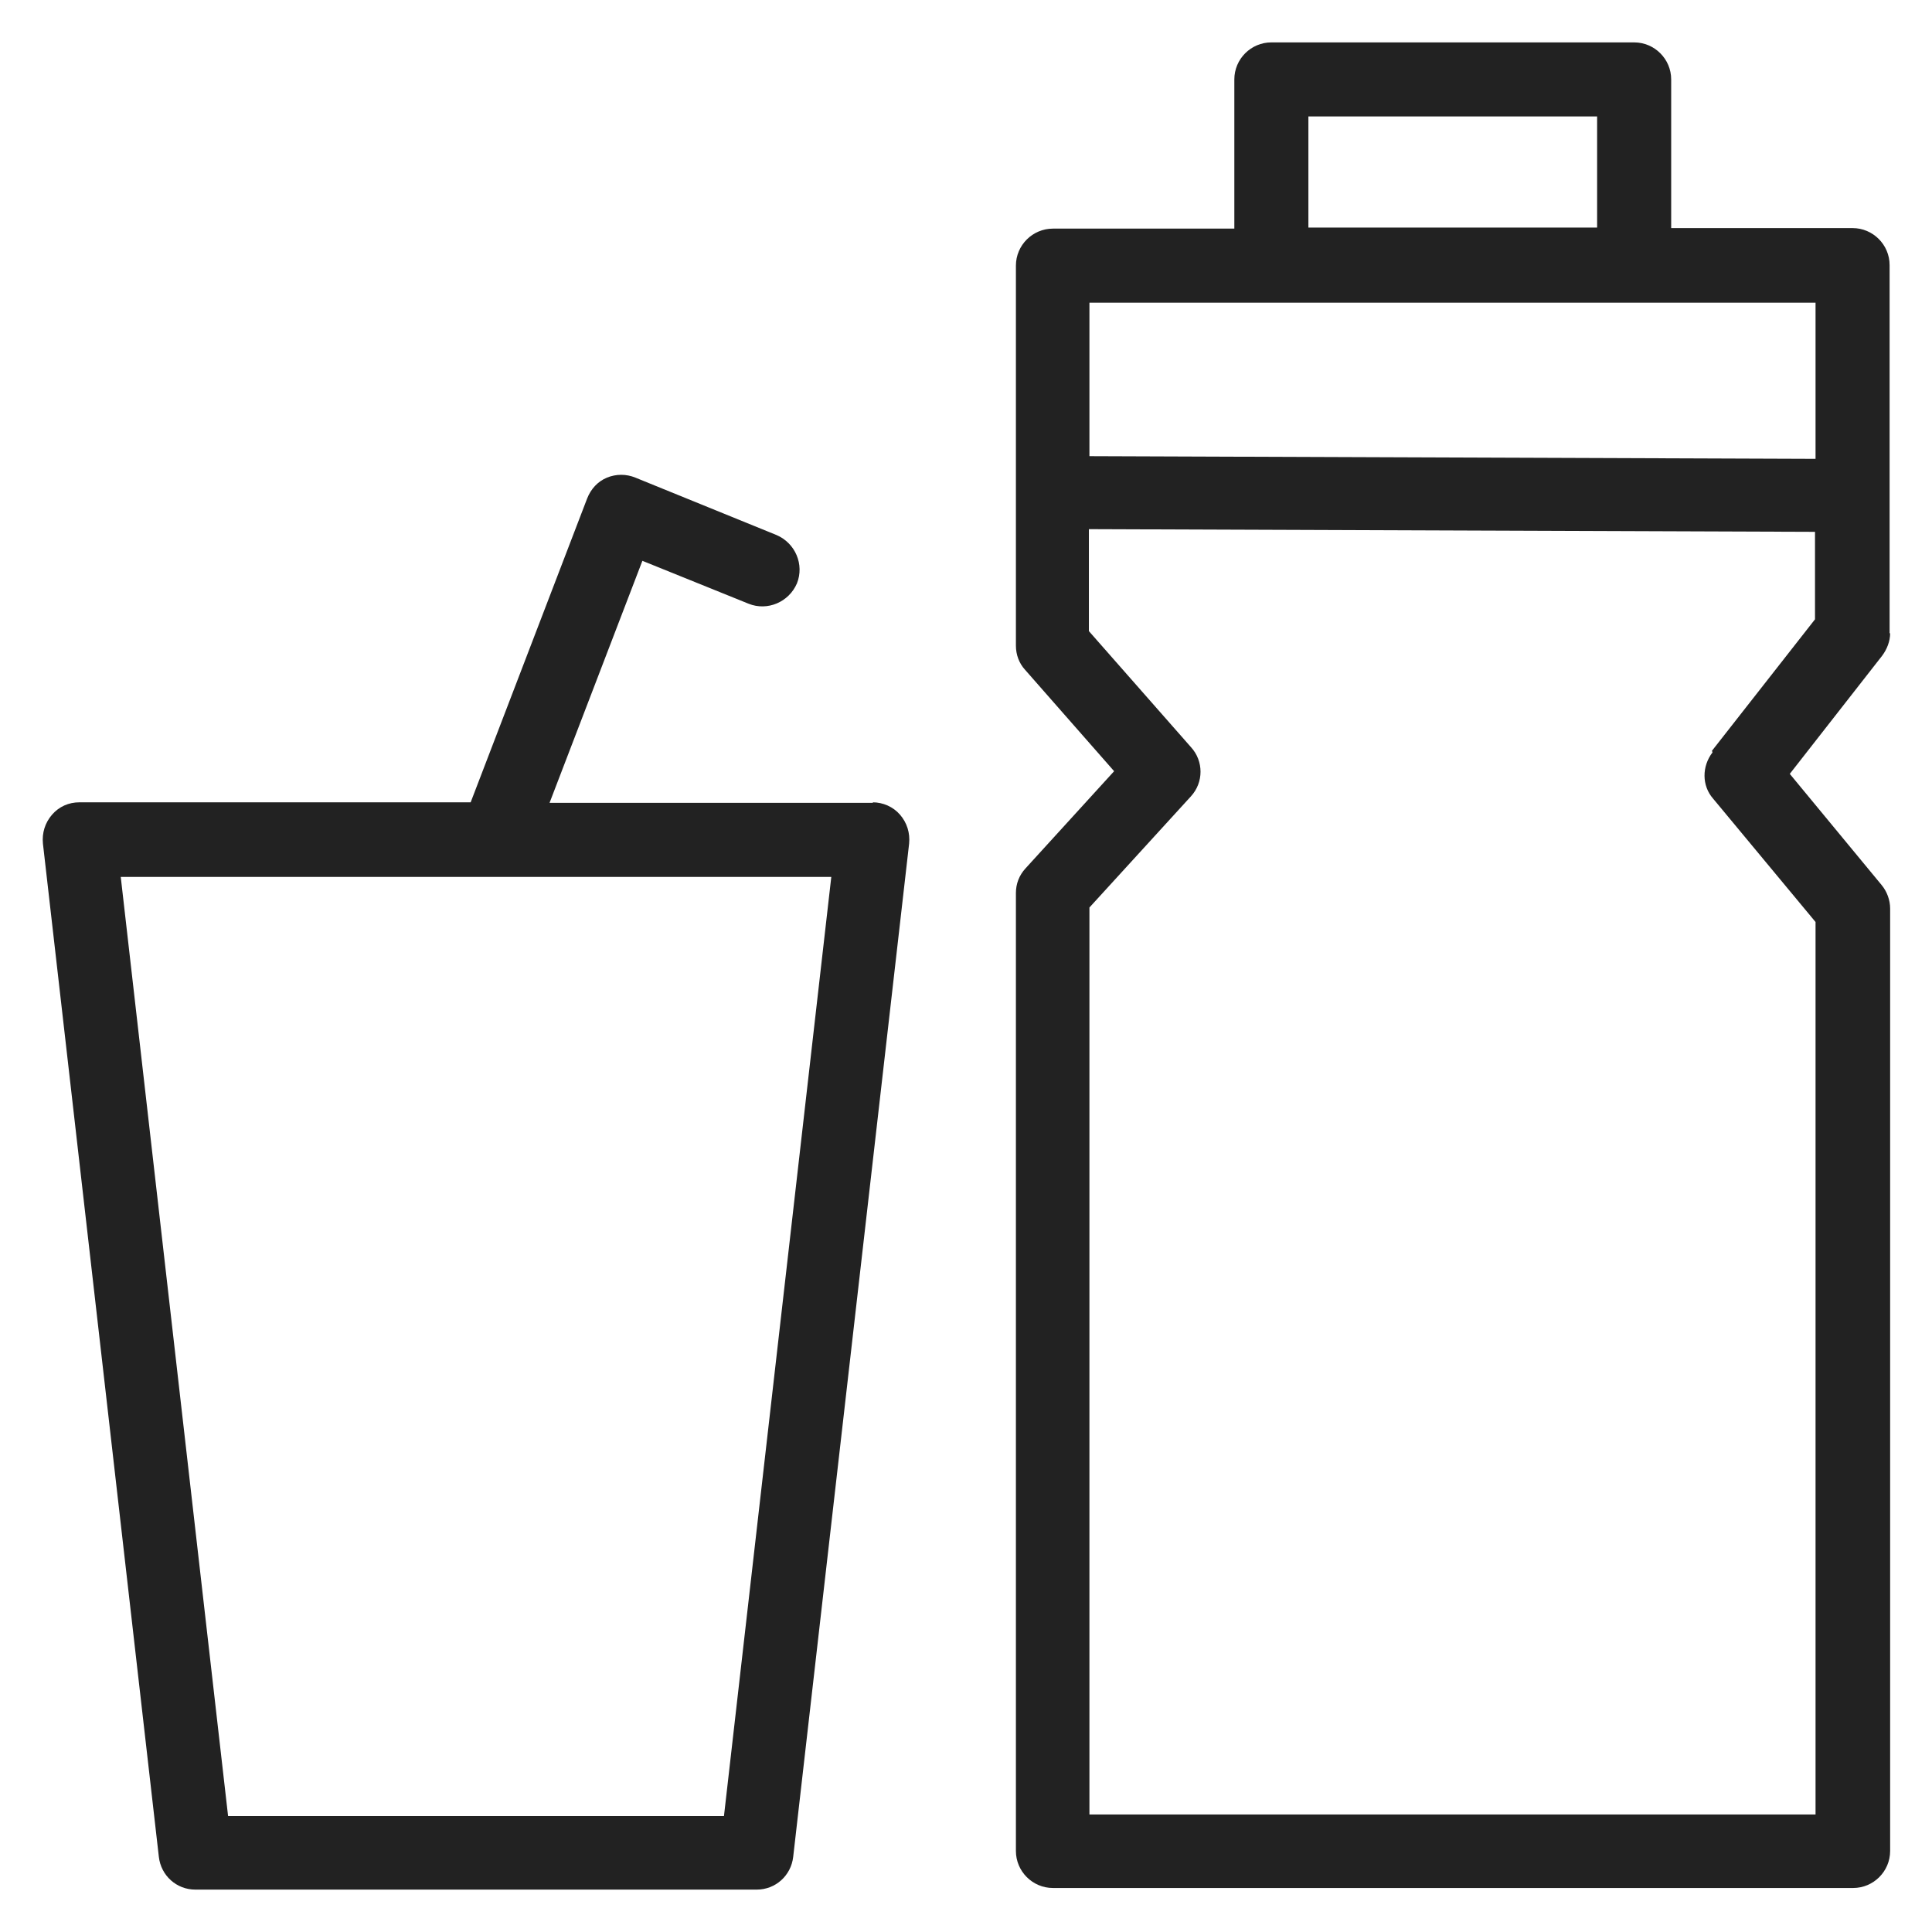 <svg width="36" height="36" viewBox="0 0 36 36" fill="none" xmlns="http://www.w3.org/2000/svg">
<g id="drinks_M 1">
<g id="Group">
<path id="Vector" d="M16.27 14.96H10.24L11.97 10.45L13.95 11.25C14.3 11.39 14.7 11.22 14.85 10.87C14.99 10.52 14.82 10.12 14.47 9.97L11.84 8.9C11.67 8.83 11.48 8.83 11.31 8.9C11.14 8.97 11.01 9.11 10.94 9.29L8.77 14.95H1.48C1.28 14.95 1.1 15.03 0.97 15.18C0.84 15.33 0.78 15.52 0.8 15.72L2.96 34.6C3 34.95 3.29 35.21 3.64 35.21H14.1C14.45 35.21 14.74 34.95 14.78 34.6L16.94 15.72C16.96 15.52 16.9 15.33 16.77 15.18C16.64 15.03 16.45 14.95 16.26 14.95L16.27 14.96ZM13.49 33.84H4.25L2.25 16.34H15.49L13.49 33.84Z" fill="#222222"/>
<path id="Vector_2" d="M35.21 11.8V4.94C35.21 4.56 34.9 4.25 34.52 4.25H31.14V1.48C31.14 1.1 30.83 0.79 30.45 0.79H23.69C23.31 0.79 23 1.1 23 1.48V4.26H19.62C19.24 4.26 18.93 4.57 18.93 4.95V12.03C18.93 12.2 18.99 12.36 19.1 12.48L20.76 14.37L19.11 16.18C18.99 16.31 18.93 16.47 18.93 16.64V34.49C18.93 34.87 19.24 35.18 19.62 35.18H34.53C34.91 35.18 35.22 34.87 35.22 34.49V16.93C35.22 16.77 35.16 16.61 35.06 16.49L33.35 14.42L35.07 12.22C35.16 12.1 35.22 11.95 35.22 11.8H35.21ZM24.38 2.17H29.76V4.24H24.38V2.17ZM33.83 5.64V8.55L20.3 8.5V5.64H33.83ZM31.91 14.02C31.71 14.28 31.71 14.64 31.92 14.88L33.83 17.18V33.81H20.3V16.91L22.19 14.84C22.43 14.58 22.43 14.18 22.19 13.92L20.29 11.76V9.86L33.82 9.91V11.54L31.9 13.99L31.91 14.02Z" fill="#222222"/>
</g>
</g>
</svg>
